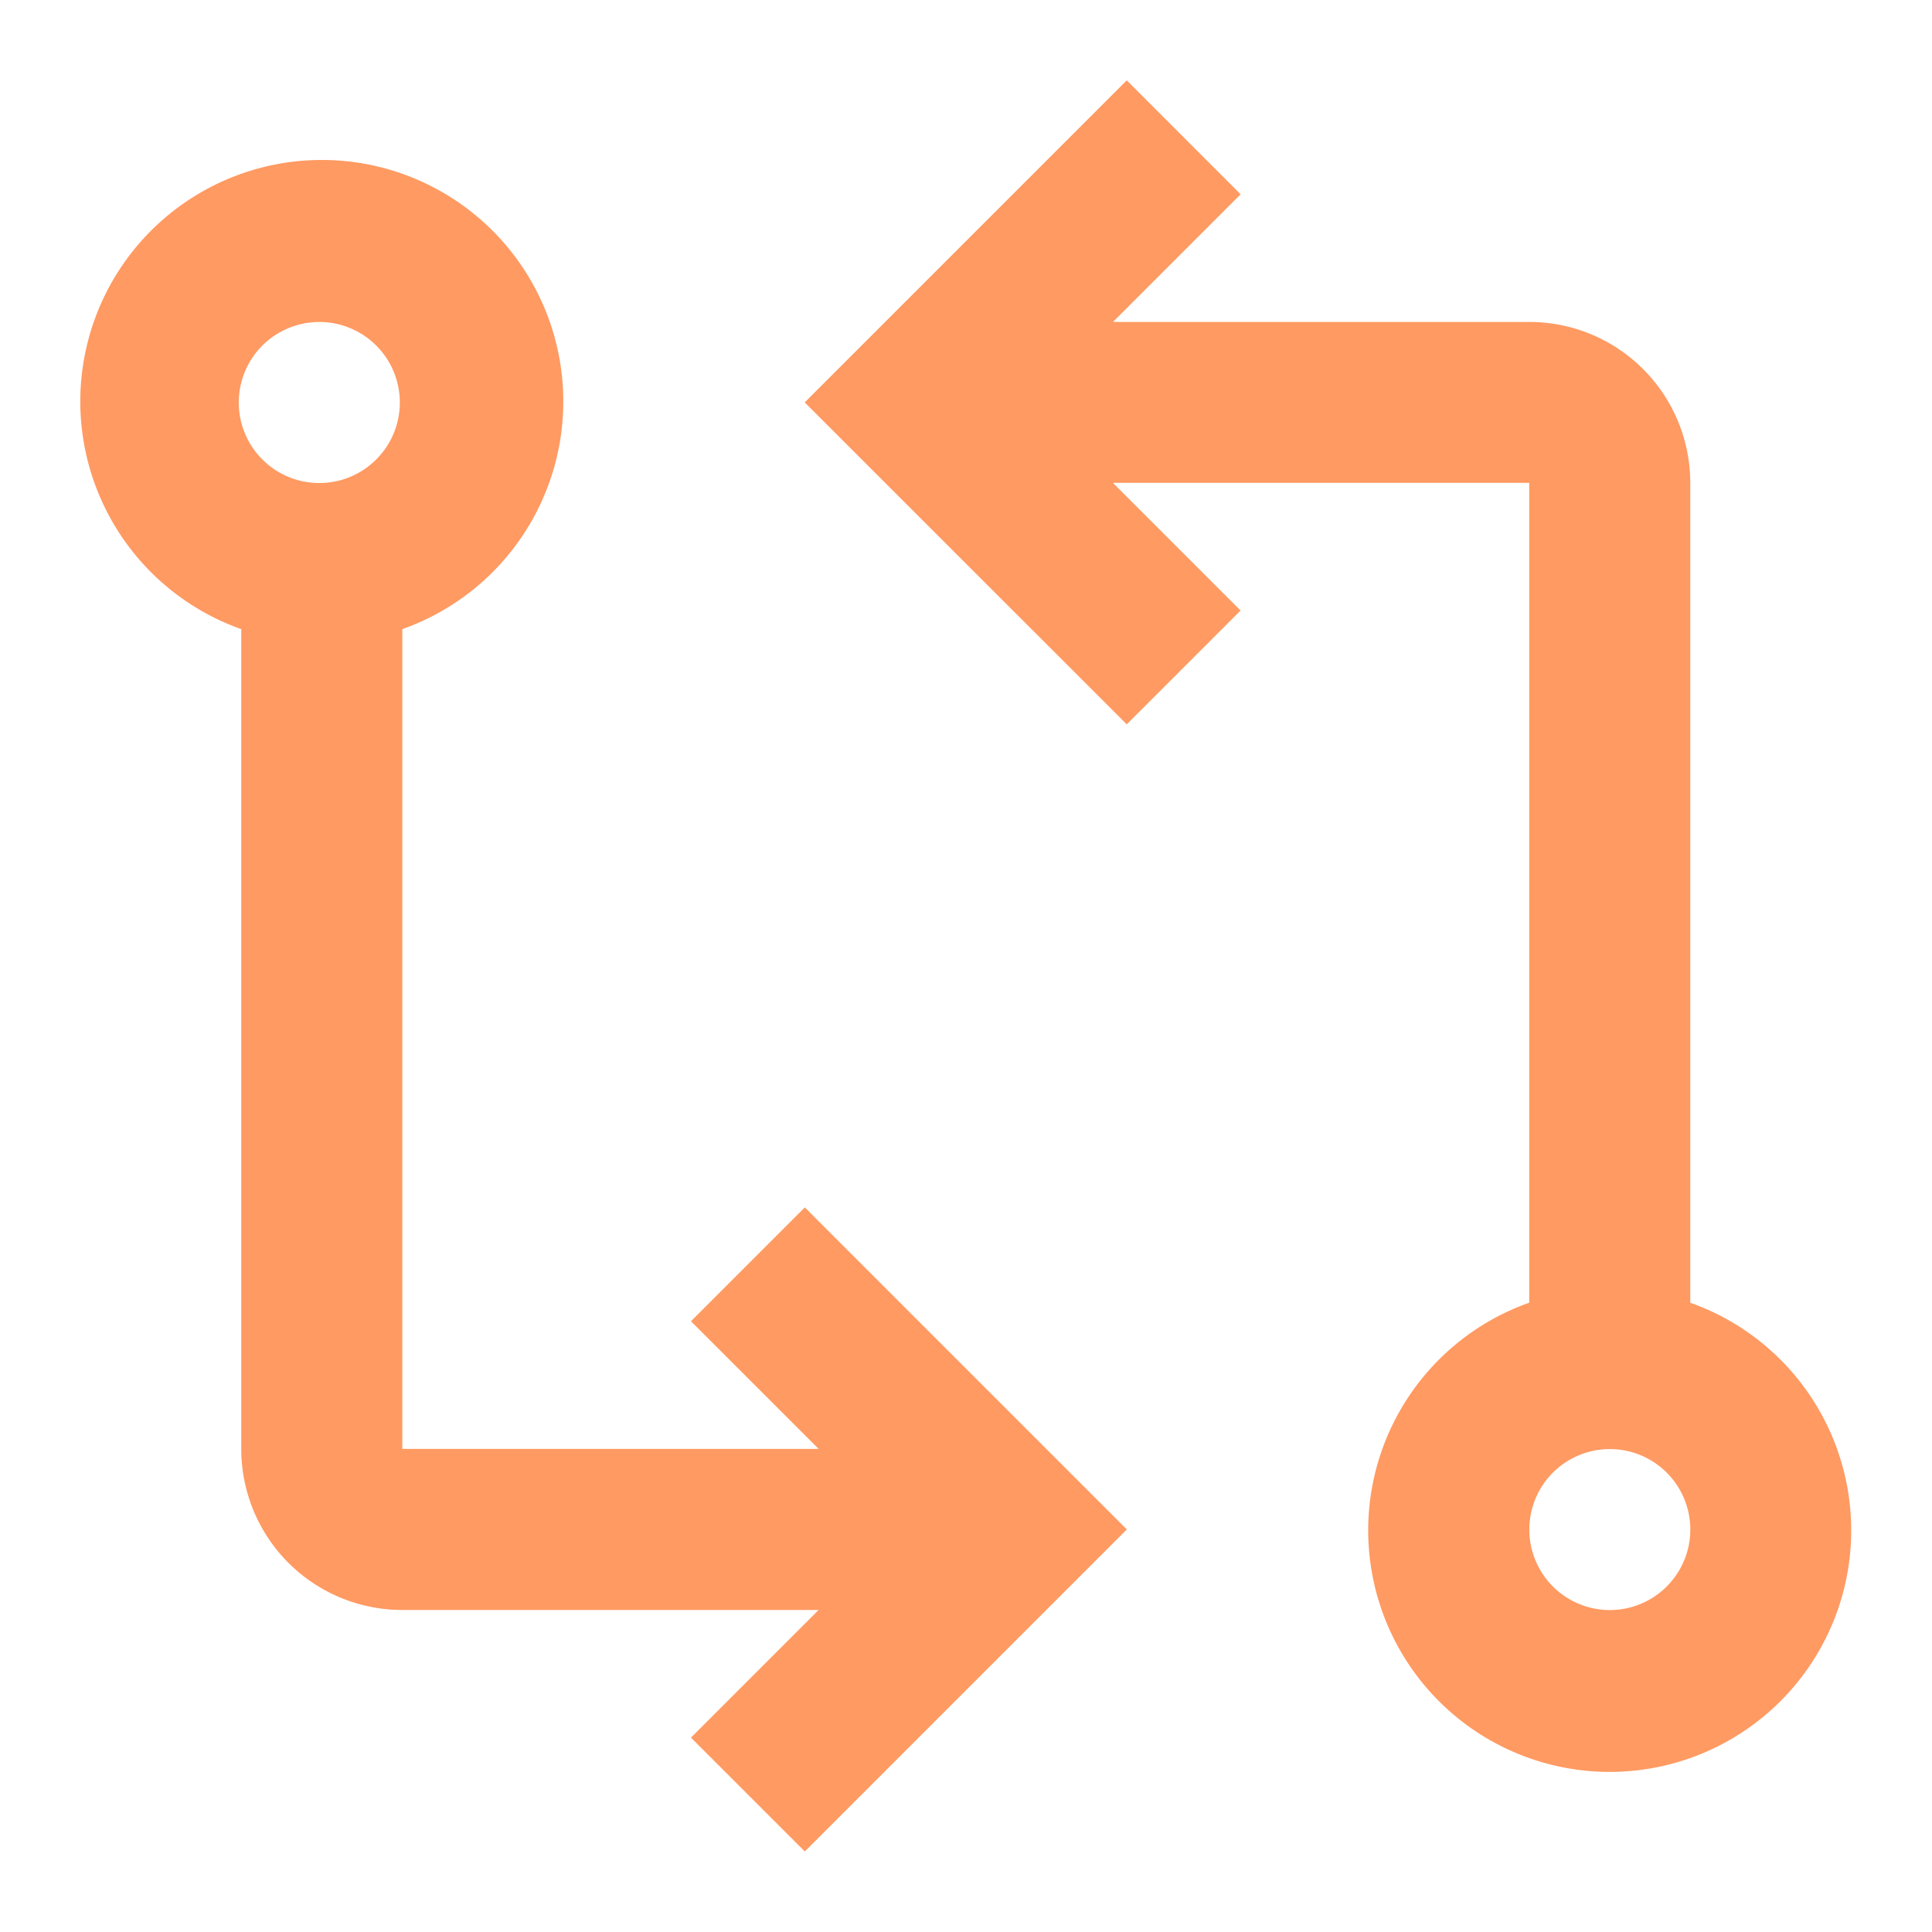 <svg width="25" height="25" fill="none" xmlns="http://www.w3.org/2000/svg"><path d="m10.414 15.624-1.473 1.473 1.652 1.652H5.206V8.141a3.125 3.125 0 1 0-2.084 0v10.608a2.083 2.083 0 0 0 2.084 2.084h5.387l-1.652 1.652 1.473 1.473 4.167-4.167-4.167-4.167ZM4.164 6.25a1.042 1.042 0 1 1 0-2.083 1.042 1.042 0 0 1 0 2.083Zm17.708 10.609V6.249a2.083 2.083 0 0 0-2.083-2.083h-5.387l1.652-1.652L14.58 1.04l-4.167 4.167 4.167 4.166 1.473-1.473-1.652-1.652h5.387v10.609a3.125 3.125 0 1 0 2.083 0Zm-1.041 3.975a1.041 1.041 0 1 1 0-2.083 1.041 1.041 0 0 1 0 2.083Z" fill="#FF9A62"/></svg>